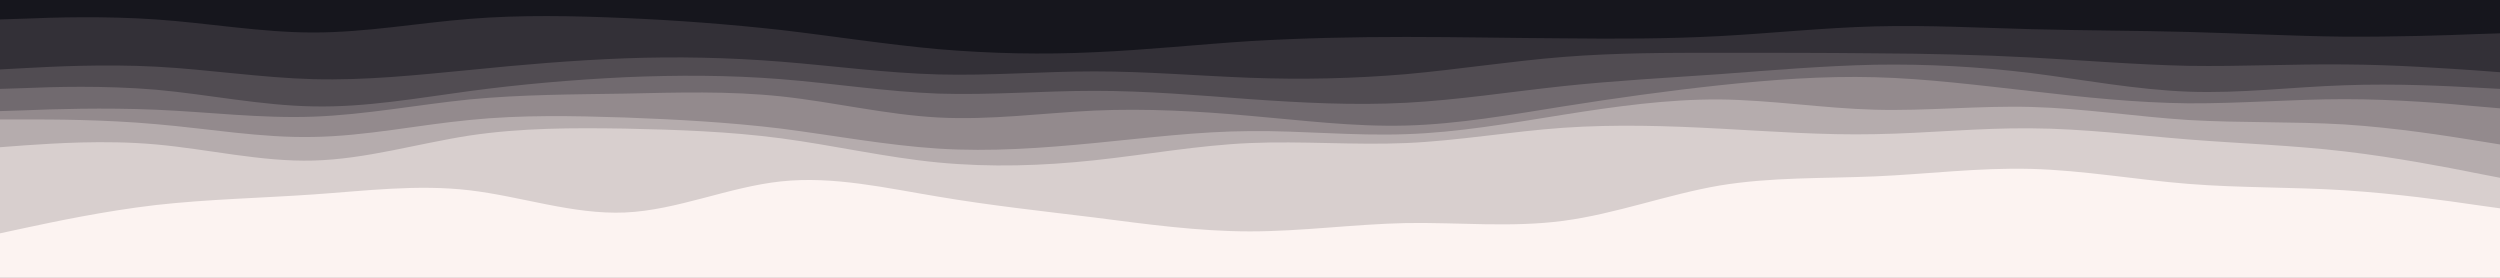 <svg id="visual" viewBox="0 0 900 100" width="900" height="100" xmlns="http://www.w3.org/2000/svg" xmlns:xlink="http://www.w3.org/1999/xlink" version="1.1"><rect x="0" y="0" width="900" height="100" fill="#808080" stroke="none"/><path d="M0 9L9.3 8.7C18.7 8.3 37.3 7.7 56.2 9C75 10.3 94 13.7 112.8 13.7C131.7 13.7 150.3 10.3 169 8.8C187.7 7.3 206.3 7.7 225 8.5C243.7 9.3 262.3 10.7 281.2 12.8C300 15 319 18 337.8 19.7C356.7 21.3 375.3 21.7 394 20.8C412.7 20 431.3 18 450 16.8C468.7 15.7 487.3 15.3 506.2 15.3C525 15.3 544 15.7 562.8 15.8C581.7 16 600.3 16 619 15C637.7 14 656.3 12 675 11.5C693.7 11 712.3 12 731.2 12.5C750 13 769 13 787.8 13.5C806.7 14 825.3 15 844 15.2C862.7 15.3 881.3 14.7 890.7 14.3L900 14L900 0L890.7 0C881.3 0 862.7 0 844 0C825.3 0 806.7 0 787.8 0C769 0 750 0 731.2 0C712.3 0 693.7 0 675 0C656.3 0 637.7 0 619 0C600.3 0 581.7 0 562.8 0C544 0 525 0 506.2 0C487.3 0 468.7 0 450 0C431.3 0 412.7 0 394 0C375.3 0 356.7 0 337.8 0C319 0 300 0 281.2 0C262.3 0 243.7 0 225 0C206.3 0 187.7 0 169 0C150.3 0 131.7 0 112.8 0C94 0 75 0 56.2 0C37.3 0 18.7 0 9.3 0L0 0Z" fill="#16161d"></path><path d="M0 27L9.3 26.5C18.7 26 37.3 25 56.2 26C75 27 94 30 112.8 30.5C131.7 31 150.3 29 169 27.2C187.7 25.3 206.3 23.7 225 23C243.7 22.3 262.3 22.7 281.2 24.2C300 25.7 319 28.3 337.8 28.8C356.7 29.3 375.3 27.7 394 27.7C412.7 27.7 431.3 29.3 450 30C468.7 30.7 487.3 30.3 506.2 28.7C525 27 544 24 562.8 22.5C581.7 21 600.3 21 619 21C637.7 21 656.3 21 675 21.2C693.7 21.3 712.3 21.7 731.2 22.7C750 23.7 769 25.3 787.8 25.7C806.7 26 825.3 25 844 25.2C862.7 25.3 881.3 26.7 890.7 27.3L900 28L900 12L890.7 12.3C881.3 12.7 862.7 13.3 844 13.2C825.3 13 806.7 12 787.8 11.5C769 11 750 11 731.2 10.5C712.3 10 693.7 9 675 9.5C656.3 10 637.7 12 619 13C600.3 14 581.7 14 562.8 13.8C544 13.7 525 13.3 506.2 13.3C487.3 13.3 468.7 13.7 450 14.8C431.3 16 412.7 18 394 18.8C375.3 19.7 356.7 19.3 337.8 17.7C319 16 300 13 281.2 10.8C262.3 8.7 243.7 7.3 225 6.5C206.3 5.7 187.7 5.3 169 6.8C150.3 8.3 131.7 11.7 112.8 11.7C94 11.7 75 8.3 56.2 7C37.3 5.7 18.7 6.3 9.3 6.7L0 7Z" fill="#333037"></path><path d="M0 34L9.3 33.7C18.7 33.3 37.3 32.7 56.2 34.3C75 36 94 40 112.8 40.3C131.7 40.7 150.3 37.3 169 34.8C187.7 32.3 206.3 30.7 225 29.8C243.7 29 262.3 29 281.2 30.5C300 32 319 35 337.8 35.7C356.7 36.3 375.3 34.7 394 34.7C412.7 34.7 431.3 36.3 450 37.7C468.7 39 487.3 40 506.2 39C525 38 544 35 562.8 33C581.7 31 600.3 30 619 28.7C637.7 27.3 656.3 25.7 675 25.3C693.7 25 712.3 26 731.2 28.3C750 30.7 769 34.3 787.8 35C806.7 35.7 825.3 33.3 844 32.7C862.7 32 881.3 33 890.7 33.5L900 34L900 26L890.7 25.3C881.3 24.7 862.7 23.3 844 23.2C825.3 23 806.7 24 787.8 23.7C769 23.3 750 21.7 731.2 20.7C712.3 19.7 693.7 19.3 675 19.2C656.3 19 637.7 19 619 19C600.3 19 581.7 19 562.8 20.5C544 22 525 25 506.2 26.7C487.3 28.3 468.7 28.7 450 28C431.3 27.3 412.7 25.7 394 25.7C375.3 25.7 356.7 27.3 337.8 26.8C319 26.3 300 23.7 281.2 22.2C262.3 20.7 243.7 20.3 225 21C206.3 21.7 187.7 23.3 169 25.2C150.3 27 131.7 29 112.8 28.5C94 28 75 25 56.2 24C37.3 23 18.7 24 9.3 24.5L0 25Z" fill="#514c52"></path><path d="M0 42L9.3 41.7C18.7 41.3 37.3 40.7 56.2 41.5C75 42.3 94 44.7 112.8 44C131.7 43.3 150.3 39.7 169 37.8C187.7 36 206.3 36 225 35.7C243.7 35.3 262.3 34.7 281.2 36.7C300 38.7 319 43.3 337.8 44.3C356.7 45.3 375.3 42.7 394 41.8C412.7 41 431.3 42 450 43.7C468.7 45.3 487.3 47.7 506.2 47.2C525 46.7 544 43.3 562.8 40.3C581.7 37.3 600.3 34.7 619 32.7C637.7 30.7 656.3 29.3 675 29.8C693.7 30.3 712.3 32.7 731.2 34.8C750 37 769 39 787.8 39.2C806.7 39.3 825.3 37.7 844 37.7C862.7 37.7 881.3 39.3 890.7 40.2L900 41L900 32L890.7 31.5C881.3 31 862.7 30 844 30.7C825.3 31.3 806.7 33.7 787.8 33C769 32.3 750 28.7 731.2 26.3C712.3 24 693.7 23 675 23.3C656.3 23.7 637.7 25.3 619 26.7C600.3 28 581.7 29 562.8 31C544 33 525 36 506.2 37C487.3 38 468.7 37 450 35.7C431.3 34.3 412.7 32.7 394 32.7C375.3 32.7 356.7 34.3 337.8 33.7C319 33 300 30 281.2 28.5C262.3 27 243.7 27 225 27.8C206.3 28.7 187.7 30.3 169 32.8C150.3 35.3 131.7 38.7 112.8 38.3C94 38 75 34 56.2 32.3C37.3 30.7 18.7 31.3 9.3 31.7L0 32Z" fill="#716a6f"></path><path d="M0 45L9.3 45C18.7 45 37.3 45 56.2 46.7C75 48.3 94 51.7 112.8 51.3C131.7 51 150.3 47 169 45.2C187.7 43.3 206.3 43.7 225 44.3C243.7 45 262.3 46 281.2 48.3C300 50.7 319 54.3 337.8 55.5C356.7 56.7 375.3 55.3 394 53.5C412.7 51.7 431.3 49.3 450 49.2C468.7 49 487.3 51 506.2 50.3C525 49.7 544 46.3 562.8 43.3C581.7 40.3 600.3 37.7 619 37.8C637.7 38 656.3 41 675 41.5C693.7 42 712.3 40 731.2 40.5C750 41 769 44 787.8 45.2C806.7 46.3 825.3 45.7 844 46.8C862.7 48 881.3 51 890.7 52.5L900 54L900 39L890.7 38.2C881.3 37.3 862.7 35.7 844 35.7C825.3 35.7 806.7 37.3 787.8 37.2C769 37 750 35 731.2 32.8C712.3 30.7 693.7 28.3 675 27.8C656.3 27.3 637.7 28.7 619 30.7C600.3 32.7 581.7 35.3 562.8 38.3C544 41.3 525 44.7 506.2 45.2C487.3 45.7 468.7 43.3 450 41.7C431.3 40 412.7 39 394 39.8C375.3 40.7 356.7 43.3 337.8 42.3C319 41.3 300 36.7 281.2 34.7C262.3 32.7 243.7 33.3 225 33.7C206.3 34 187.7 34 169 35.8C150.3 37.7 131.7 41.3 112.8 42C94 42.7 75 40.3 56.2 39.5C37.3 38.7 18.7 39.3 9.3 39.7L0 40Z" fill="#938a8d"></path><path d="M0 55L9.3 54.3C18.7 53.7 37.3 52.3 56.2 54C75 55.7 94 60.3 112.8 59.8C131.7 59.3 150.3 53.7 169 50.8C187.7 48 206.3 48 225 48.3C243.7 48.7 262.3 49.3 281.2 51.8C300 54.3 319 58.7 337.8 60.5C356.7 62.3 375.3 61.7 394 59.7C412.7 57.7 431.3 54.3 450 53.5C468.7 52.7 487.3 54.3 506.2 53.5C525 52.7 544 49.3 562.8 48C581.7 46.7 600.3 47.3 619 48.3C637.7 49.3 656.3 50.7 675 50.3C693.7 50 712.3 48 731.2 48.2C750 48.3 769 50.7 787.8 52.2C806.7 53.7 825.3 54.3 844 56.5C862.7 58.7 881.3 62.3 890.7 64.2L900 66L900 52L890.7 50.5C881.3 49 862.7 46 844 44.8C825.3 43.7 806.7 44.3 787.8 43.2C769 42 750 39 731.2 38.5C712.3 38 693.7 40 675 39.5C656.3 39 637.7 36 619 35.8C600.3 35.7 581.7 38.3 562.8 41.3C544 44.3 525 47.7 506.2 48.3C487.3 49 468.7 47 450 47.2C431.3 47.3 412.7 49.7 394 51.5C375.3 53.3 356.7 54.7 337.8 53.5C319 52.3 300 48.7 281.2 46.3C262.3 44 243.7 43 225 42.3C206.3 41.7 187.7 41.3 169 43.2C150.3 45 131.7 49 112.8 49.3C94 49.7 75 46.3 56.2 44.7C37.3 43 18.7 43 9.3 43L0 43Z" fill="#b5acad"></path><path d="M0 86L9.3 84C18.7 82 37.3 78 56.2 75.8C75 73.7 94 73.3 112.8 72C131.7 70.7 150.3 68.3 169 70.5C187.7 72.7 206.3 79.3 225 78.5C243.7 77.7 262.3 69.3 281.2 67.3C300 65.3 319 69.7 337.8 72.8C356.7 76 375.3 78 394 80.3C412.7 82.7 431.3 85.3 450 85.3C468.7 85.3 487.3 82.7 506.2 82.3C525 82 544 84 562.8 81.5C581.7 79 600.3 72 619 68.8C637.7 65.7 656.3 66.3 675 65.5C693.7 64.7 712.3 62.3 731.2 62.8C750 63.3 769 66.7 787.8 68.2C806.7 69.7 825.3 69.3 844 70.5C862.7 71.7 881.3 74.3 890.7 75.7L900 77L900 64L890.7 62.2C881.3 60.3 862.7 56.7 844 54.5C825.3 52.3 806.7 51.7 787.8 50.2C769 48.7 750 46.3 731.2 46.2C712.3 46 693.7 48 675 48.3C656.3 48.7 637.7 47.3 619 46.3C600.3 45.3 581.7 44.7 562.8 46C544 47.3 525 50.7 506.2 51.5C487.3 52.3 468.7 50.7 450 51.5C431.3 52.3 412.7 55.7 394 57.7C375.3 59.7 356.7 60.3 337.8 58.5C319 56.7 300 52.3 281.2 49.8C262.3 47.3 243.7 46.7 225 46.3C206.3 46 187.7 46 169 48.8C150.3 51.7 131.7 57.3 112.8 57.8C94 58.3 75 53.7 56.2 52C37.3 50.3 18.7 51.7 9.3 52.3L0 53Z" fill="#d8cfce"></path><path d="M0 101L9.3 101C18.7 101 37.3 101 56.2 101C75 101 94 101 112.8 101C131.7 101 150.3 101 169 101C187.7 101 206.3 101 225 101C243.7 101 262.3 101 281.2 101C300 101 319 101 337.8 101C356.7 101 375.3 101 394 101C412.7 101 431.3 101 450 101C468.7 101 487.3 101 506.2 101C525 101 544 101 562.8 101C581.7 101 600.3 101 619 101C637.7 101 656.3 101 675 101C693.7 101 712.3 101 731.2 101C750 101 769 101 787.8 101C806.7 101 825.3 101 844 101C862.7 101 881.3 101 890.7 101L900 101L900 75L890.7 73.7C881.3 72.3 862.7 69.7 844 68.5C825.3 67.3 806.7 67.7 787.8 66.2C769 64.7 750 61.3 731.2 60.8C712.3 60.3 693.7 62.7 675 63.5C656.3 64.3 637.7 63.7 619 66.8C600.3 70 581.7 77 562.8 79.5C544 82 525 80 506.2 80.3C487.3 80.7 468.7 83.3 450 83.3C431.3 83.3 412.7 80.7 394 78.3C375.3 76 356.7 74 337.8 70.8C319 67.7 300 63.3 281.2 65.3C262.3 67.3 243.7 75.7 225 76.5C206.3 77.3 187.7 70.7 169 68.5C150.3 66.3 131.7 68.7 112.8 70C94 71.3 75 71.7 56.2 73.8C37.3 76 18.7 80 9.3 82L0 84Z" fill="#fcf3f1"></path></svg>